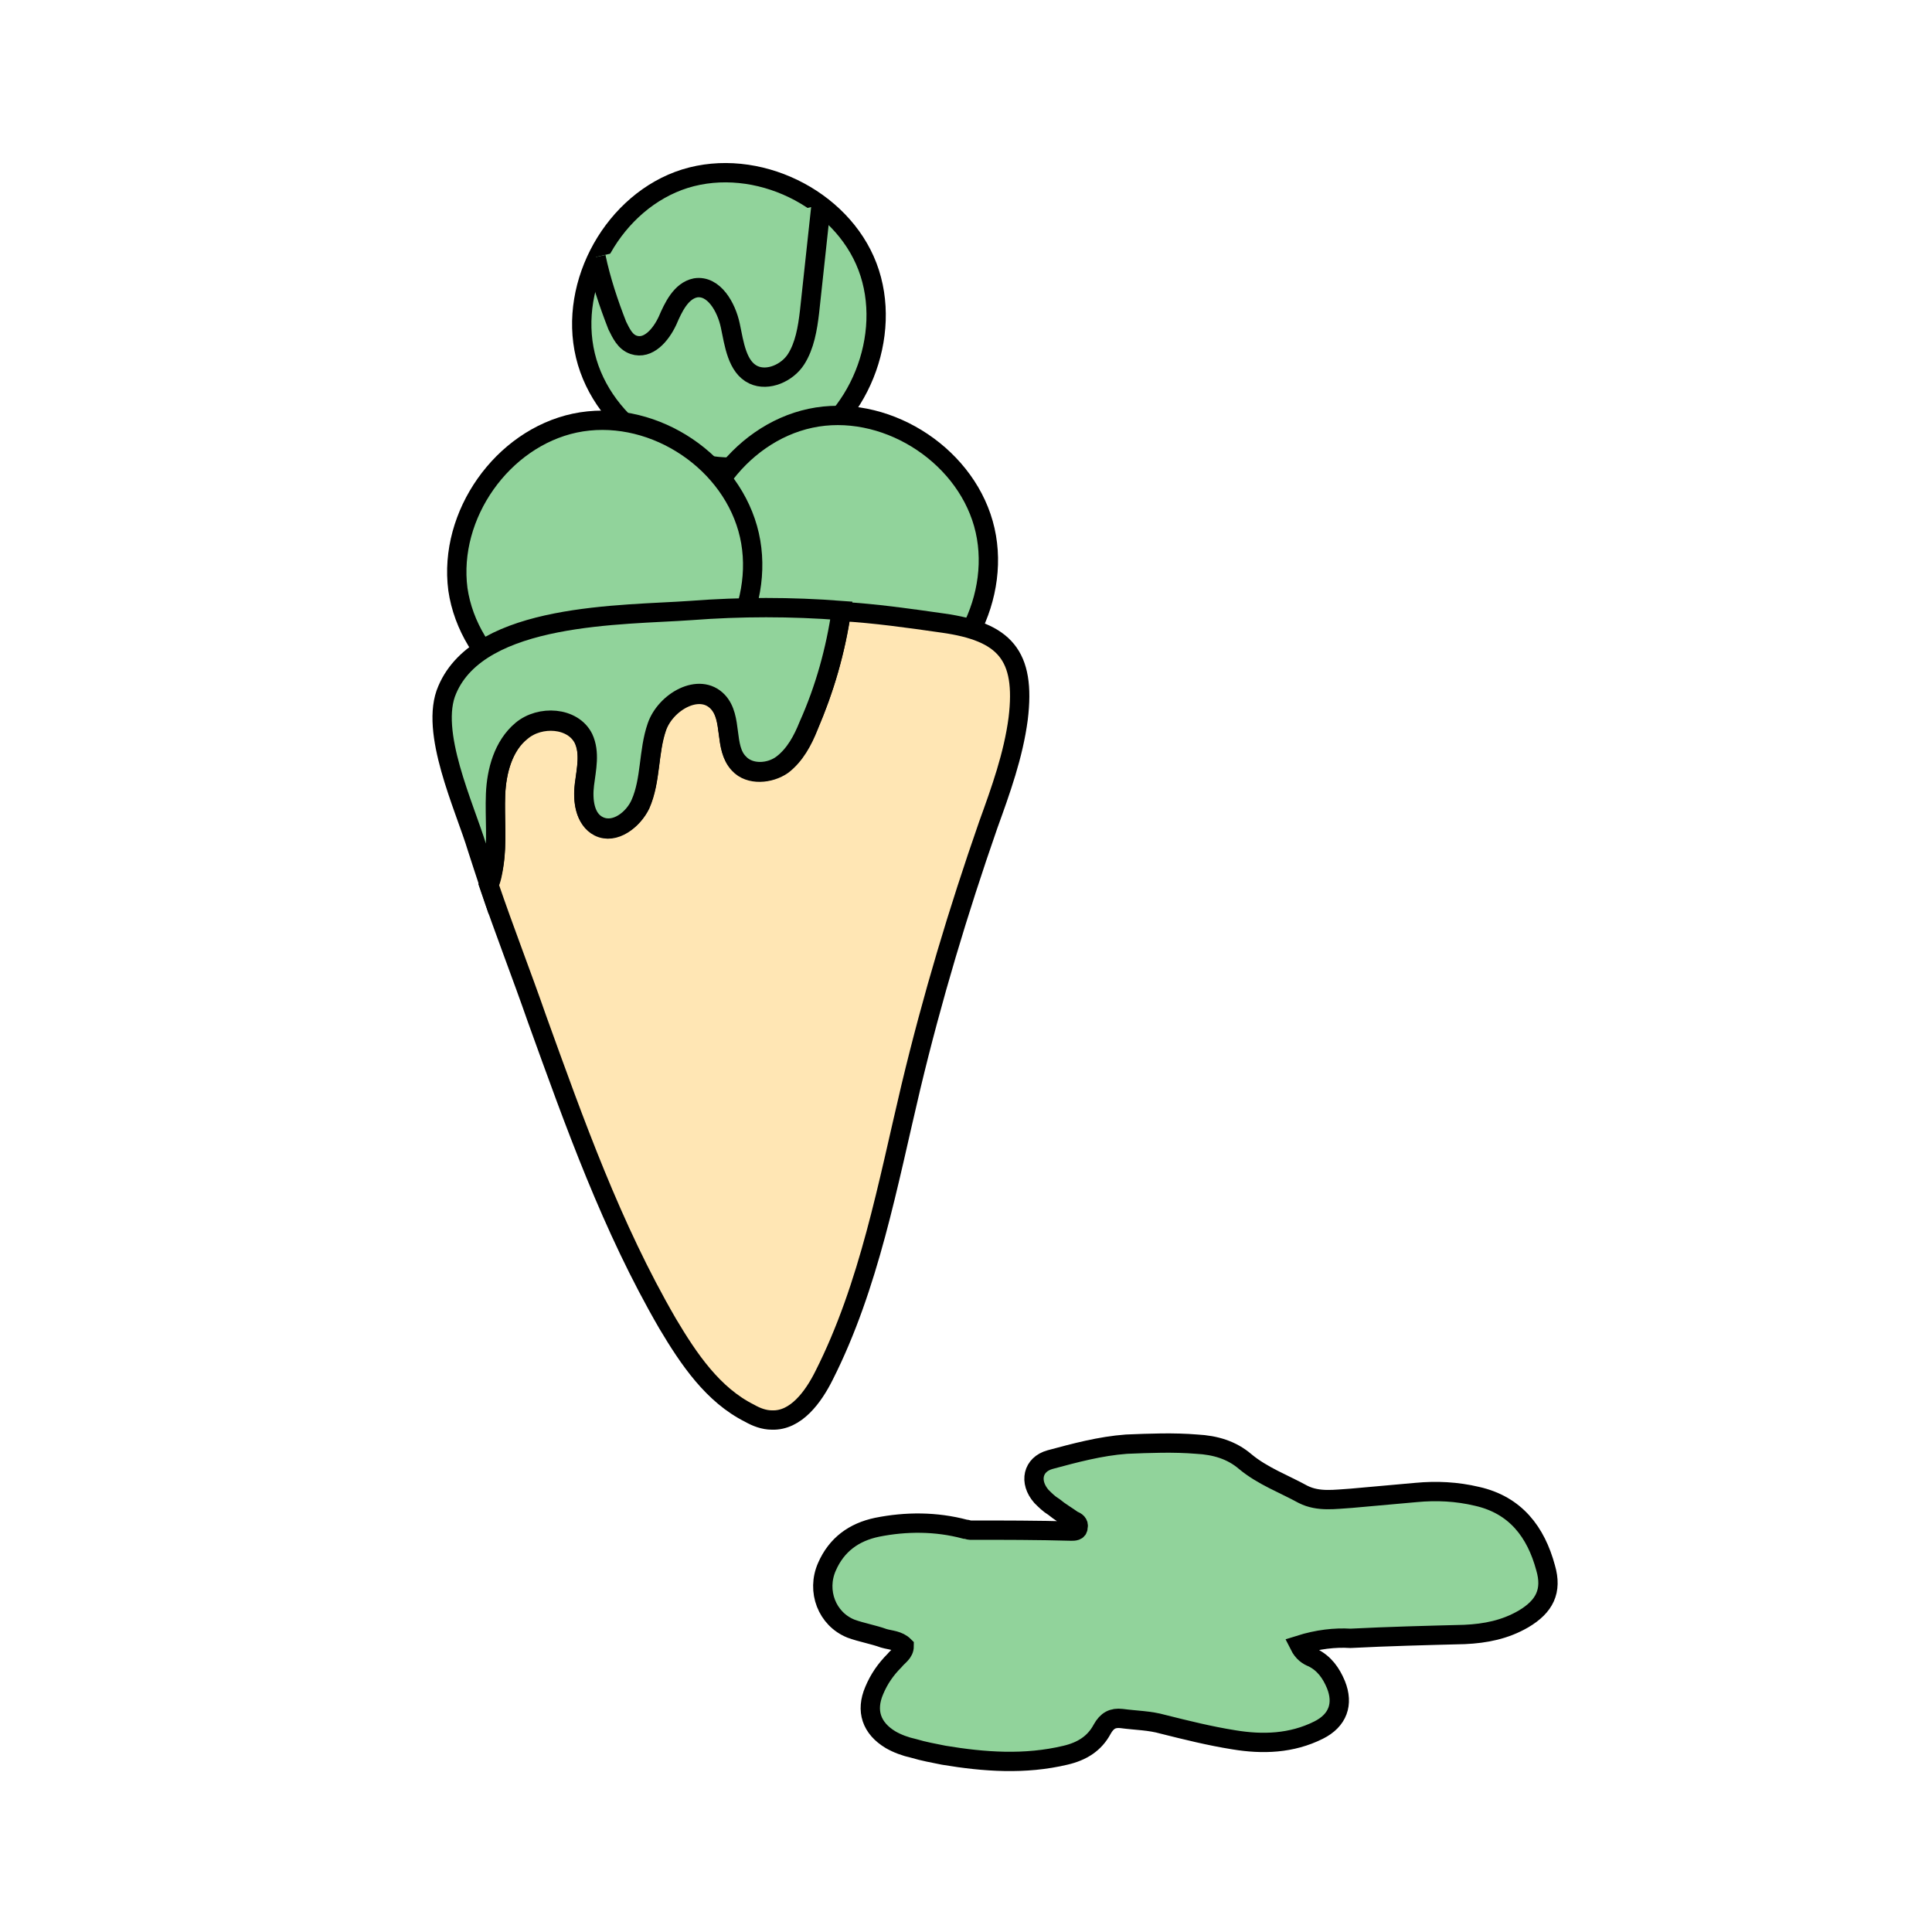 <?xml version="1.0" encoding="utf-8"?>
<!-- Generator: Adobe Illustrator 23.0.3, SVG Export Plug-In . SVG Version: 6.00 Build 0)  -->
<svg version="1.1" id="Calque_1" xmlns="http://www.w3.org/2000/svg" xmlns:xlink="http://www.w3.org/1999/xlink" x="0px" y="0px"
	 viewBox="0 0 200 200" style="enable-background:new 0 0 200 200;" xml:space="preserve">
<style type="text/css">
	.st0{fill:#91D39B;stroke:#000000;stroke-width:2;stroke-miterlimit:10;}
	.st1{fill:#FFE6B4;stroke:#000000;stroke-width:2;stroke-miterlimit:10;}
	.st2{fill:none;stroke:#000000;stroke-width:2;stroke-miterlimit:10;}
</style>
<g>
	<path class="st0" d="M134.5,170.3c0.4,0.8,0.9,1.1,1.4,1.3c1.2,0.6,1.9,1.6,2.4,2.8c0.8,2,0.2,3.7-1.8,4.7c-2.8,1.4-5.8,1.5-8.8,1
		c-2.5-0.4-4.9-1-7.3-1.6c-1.4-0.4-2.8-0.4-4.3-0.6c-0.9-0.1-1.5,0.2-2,1.1c-0.8,1.5-2.1,2.3-3.8,2.7c-4.2,1-8.4,0.7-12.6,0
		c-1-0.2-2.1-0.4-3.1-0.7c-0.9-0.2-1.7-0.5-2.4-0.9c-2-1.2-2.6-3-1.7-5.1c0.5-1.2,1.2-2.2,2.1-3.1c0.4-0.5,1-0.8,1-1.5
		c-0.6-0.6-1.4-0.6-2.1-0.8c-1.1-0.4-2.3-0.6-3.4-1c-2.5-1-3.6-3.9-2.5-6.4c1-2.3,2.8-3.6,5.2-4.1c3-0.6,6.1-0.6,9.1,0.2
		c0.2,0,0.4,0.1,0.5,0.1c3.5,0,7,0,10.5,0.1c0.3,0,0.7,0,0.7-0.4c0.1-0.4-0.2-0.6-0.5-0.7c-0.7-0.5-1.4-0.9-2-1.4
		c-0.5-0.3-0.9-0.7-1.3-1.1c-1.3-1.5-0.9-3.3,0.9-3.8c2.6-0.7,5.2-1.4,7.9-1.6c2.4-0.1,4.9-0.2,7.3,0c1.9,0.1,3.6,0.6,5,1.8
		c1.8,1.5,4,2.3,6,3.4c1.6,0.8,3.3,0.5,5,0.4c2.2-0.2,4.5-0.4,6.7-0.6c2.1-0.2,4.2-0.1,6.3,0.4c4,0.9,6.1,3.7,7.1,7.4
		c0.7,2.4-0.1,4-2.3,5.3c-1.9,1.1-3.9,1.5-6.1,1.6c-3.9,0.1-7.9,0.2-11.8,0.4C138.2,169.5,136.4,169.7,134.5,170.3z"/>
	<path class="st0" d="M71.8,47.8c3.3,1,6.9,0.6,10.1-0.8c7-3.2,10.6-12.3,7.9-19.4s-11.5-11.4-18.9-9.1
		c-7.3,2.3-12.1,10.8-10.3,18.3s10,12.8,17.5,11.5"/>
	<path class="st0" d="M61.7,26.6c0.5,2.4,1.3,4.8,2.2,7.1c0.4,0.8,0.8,1.7,1.7,2c1.5,0.5,2.8-1,3.5-2.5c0.6-1.4,1.4-3.1,2.9-3.4
		c1.9-0.3,3.2,2,3.6,3.9c0.4,1.9,0.7,4.3,2.4,5.1c1.5,0.7,3.5-0.2,4.4-1.6s1.2-3.2,1.4-4.9c0.4-3.7,0.8-7.4,1.2-11.1"/>
	<path class="st0" d="M82,72.6c3.2,1.3,6.8,1.3,10.1,0.2c7.3-2.5,11.8-11.2,9.7-18.6c-2.1-7.4-10.4-12.5-17.9-10.9
		s-13.1,9.5-12.1,17.2c1.1,7.6,8.7,13.7,16.3,13.2"/>
	<path class="st0" d="M57.6,73.1c3.2,1.3,6.8,1.3,10.1,0.2c7.3-2.5,11.8-11.2,9.7-18.6S67.1,42.2,59.5,43.8
		C52,45.4,46.4,53.3,47.4,61c1.1,7.6,8.7,13.7,16.3,13.2"/>
	<path class="st1" d="M105.4,74.4c-0.5,3.8-1.8,7.4-3.1,11c-3.1,8.9-5.8,17.9-8,27.1c-2.4,10.1-4.3,20.6-9,29.9
		c-1.1,2.2-2.9,4.7-5.4,4.6c-0.8,0-1.6-0.3-2.3-0.7c-3.8-1.9-6.3-5.6-8.5-9.3c-5.8-10-9.6-20.7-13.5-31.5c-1.6-4.6-3.4-9.2-5-13.9
		c0.3-0.6,0.4-1.3,0.5-1.9c0.4-2.4,0.1-4.9,0.2-7.4c0.1-2.5,0.8-5.1,2.7-6.6c1.9-1.6,5.3-1.4,6.4,0.8c0.7,1.5,0.3,3.2,0.1,4.8
		c-0.2,1.6,0.1,3.6,1.5,4.3c1.6,0.8,3.5-0.7,4.3-2.3c1.1-2.5,0.8-5.4,1.7-8c0.9-2.6,4.4-4.6,6.3-2.6c1.6,1.7,0.6,4.7,2.2,6.4
		c1.1,1.2,3.2,1,4.5,0.1c1.3-1,2.1-2.5,2.7-4c1.6-3.8,2.8-7.8,3.4-11.9c3.5,0.2,7,0.7,10.5,1.2C104,65.4,106.2,67.8,105.4,74.4z"/>
	<path class="st0" d="M87.1,63.2c-0.6,4.1-1.7,8.1-3.4,11.9c-0.6,1.5-1.4,3-2.7,4c-1.3,1-3.4,1.1-4.5-0.1c-1.6-1.6-0.6-4.7-2.2-6.4
		c-1.9-2-5.4,0-6.3,2.6s-0.6,5.5-1.7,8c-0.7,1.6-2.6,3.1-4.3,2.3c-1.5-0.7-1.7-2.7-1.5-4.3c0.2-1.6,0.6-3.3-0.1-4.8
		c-1.1-2.2-4.5-2.4-6.4-0.8s-2.6,4.2-2.7,6.6c-0.1,2.5,0.2,4.9-0.2,7.4c-0.1,0.7-0.3,1.3-0.5,1.9c-0.4-1.2-0.8-2.5-1.2-3.7
		c-1.3-4.3-5-12.1-3.1-16.4c3.4-8,18.2-7.7,25.2-8.2C76.7,62.8,81.9,62.8,87.1,63.2z"/>
	<line class="st2" x1="87.1" y1="63.2" x2="87.1" y2="63.2"/>
	<path class="st2" d="M50.7,91.6L50.7,91.6"/>
</g>
</svg>
